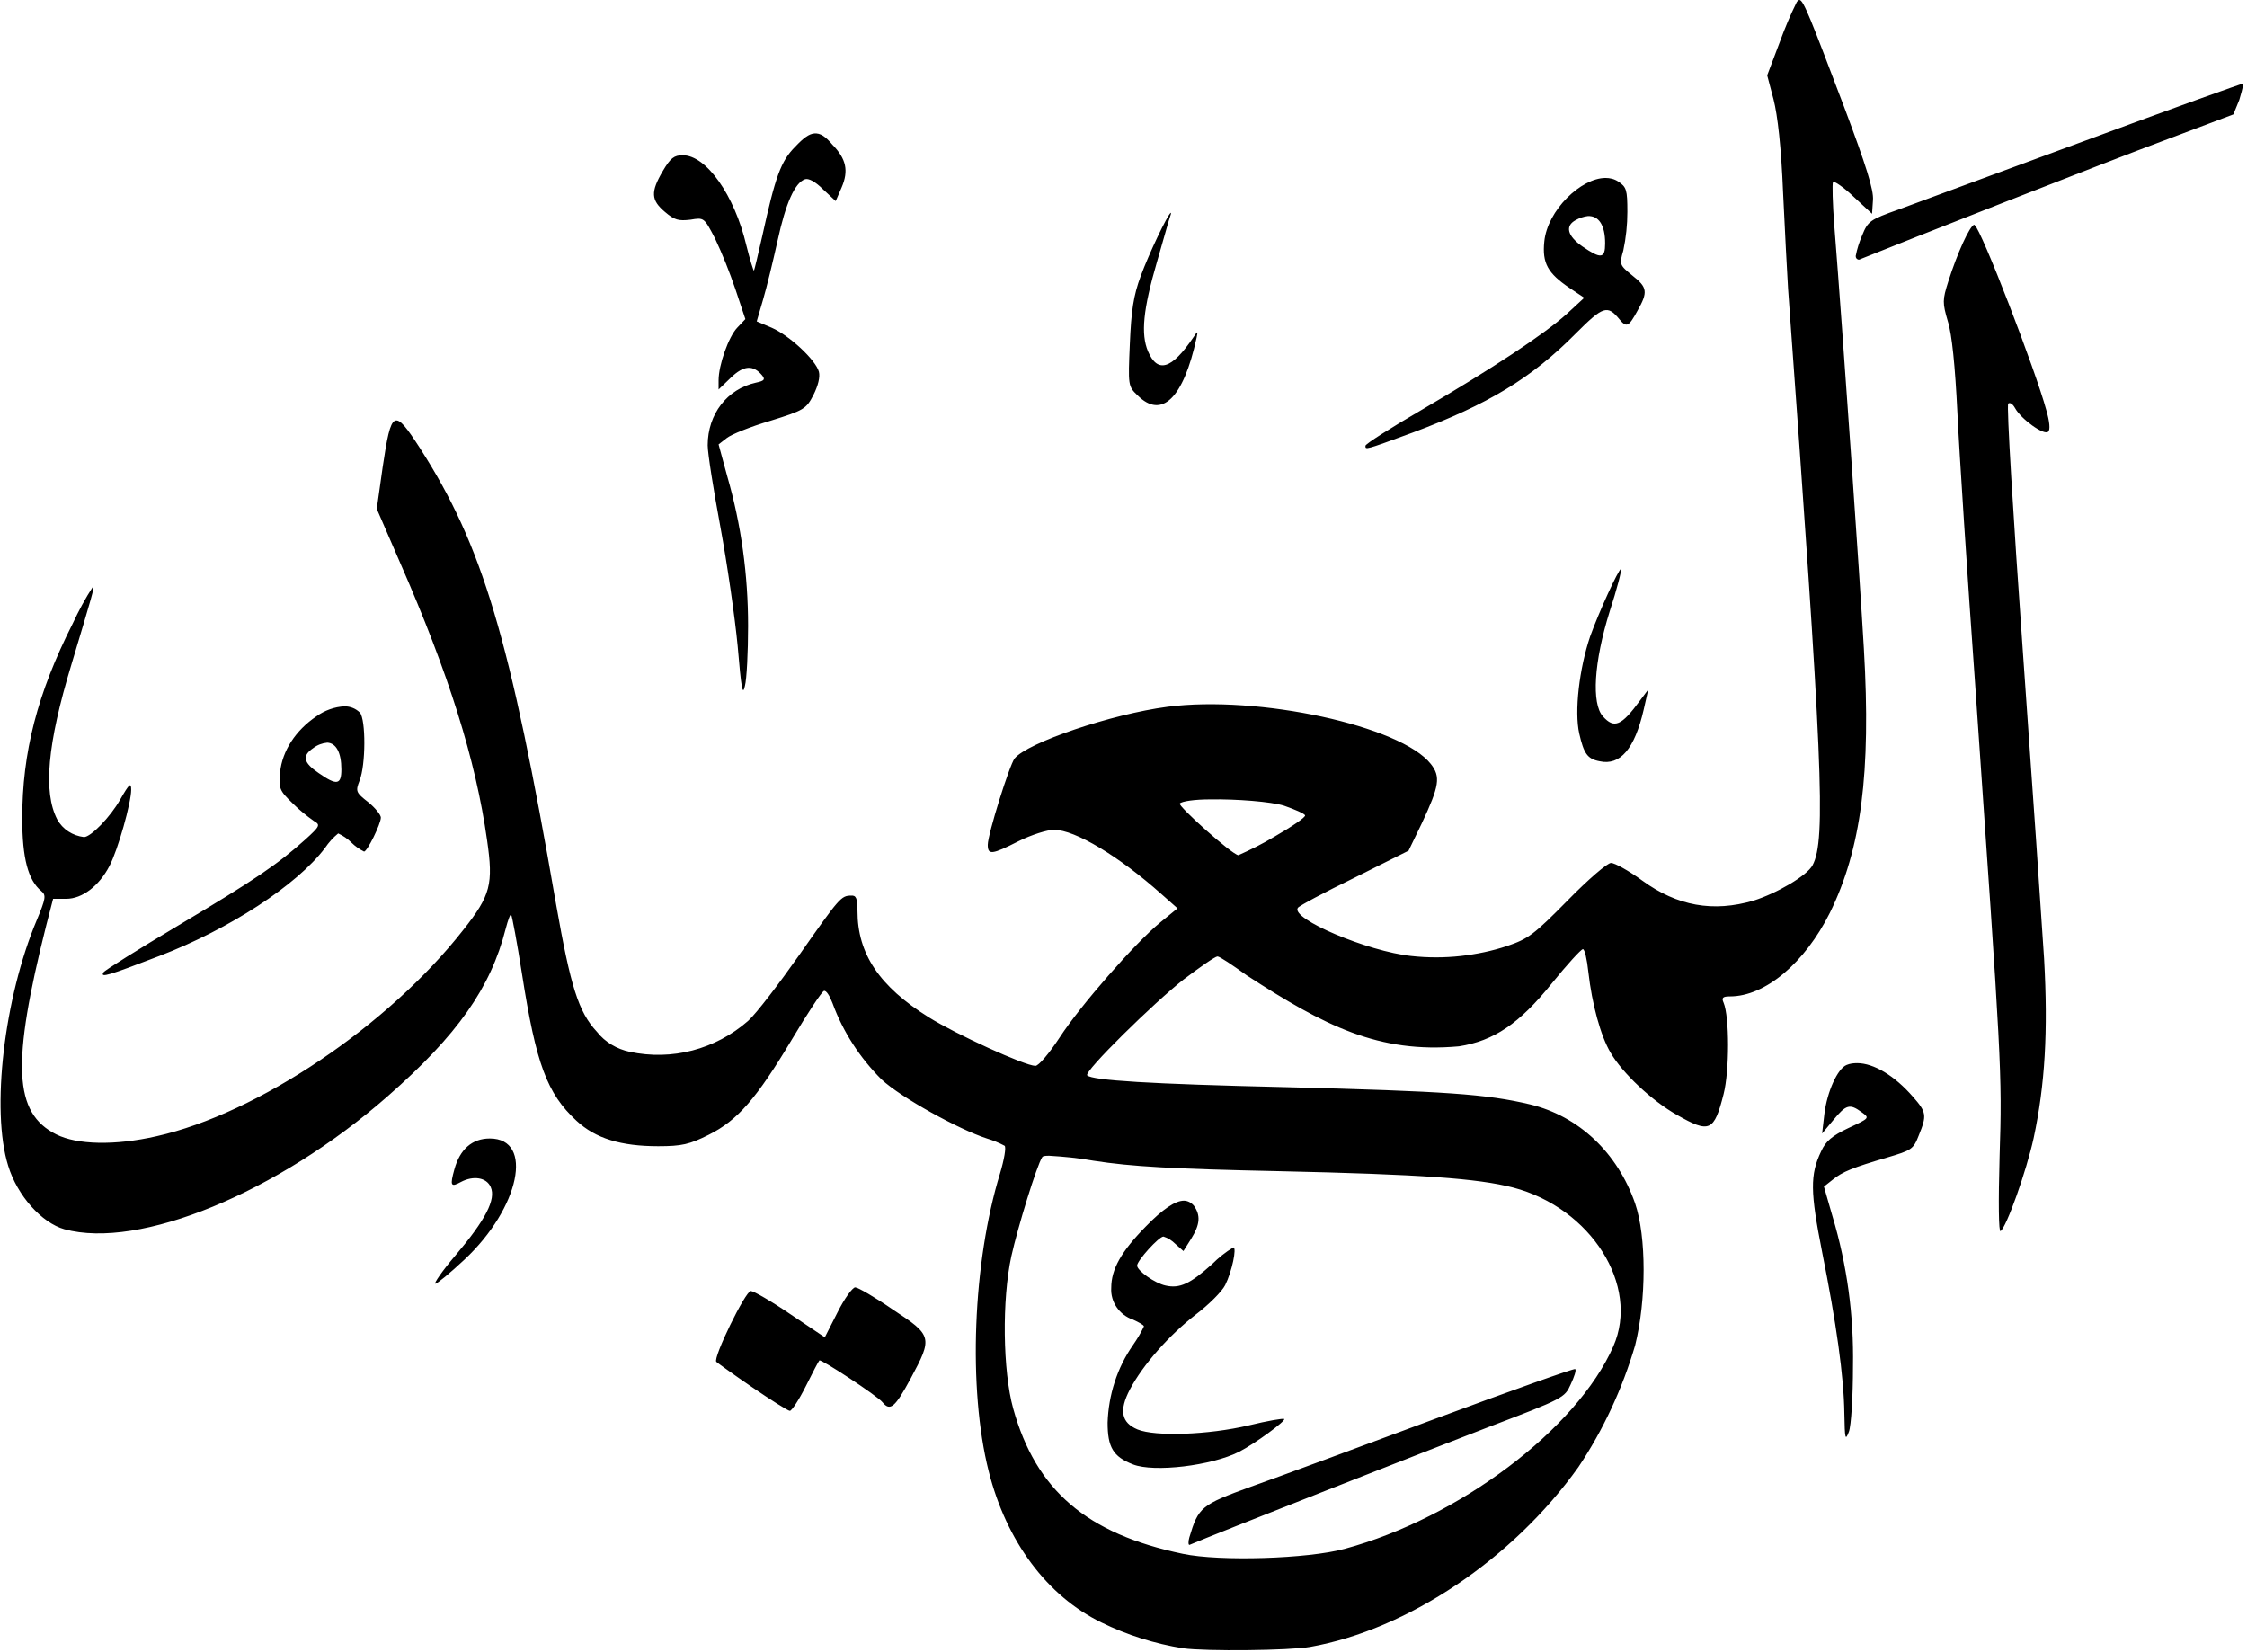 <svg xmlns="http://www.w3.org/2000/svg" width="495" height="364">
<path d="M396.4,0c-0.2,0-0.4,0.2-0.6,0.5c-1.4,2.8-2.6,5.7-3.7,8.7l-2.8,7.4l1.4,5.3c0.9,3.5,1.7,10.6,2.1,20.5 c0.4,8.4,0.9,18,1.1,21.2c7.6,104.3,8.4,121.4,5.4,127c-1.2,2.3-7.9,6.2-13,7.8c-8.9,2.6-16.8,1.2-24.5-4.4c-3-2.2-6.1-3.9-6.9-3.9 s-5,3.6-9.6,8.3c-7.4,7.5-8.6,8.4-13.3,10c-3.3,1.1-6.7,1.8-10.2,2.2c-3.6,0.4-7.3,0.4-10.9,0c-9.6-1-26.6-8.2-25-10.6 c0.2-0.4,5.8-3.4,12.4-6.6l12-6l2.9-6c3.9-8.3,4.2-10.3,2-13.1c-6.6-8.4-38-15.2-58-12.6c-12.3,1.6-30.9,7.9-33.7,11.4 c-1.1,1.4-5.9,16.7-5.9,19s0.9,2.2,6.8-0.8c2.8-1.4,6.3-2.5,7.8-2.5c4.6,0,14.3,5.8,23.7,14.2l3.5,3.1l-3.8,3.1 c-5.5,4.5-17.6,18.3-22.2,25.4c-2.3,3.5-4.6,6.2-5.3,6.2c-2.3,0-17.6-7-23.5-10.7c-10.9-6.8-15.7-14-15.7-23.4 c0-2.8-0.3-3.5-1.4-3.4c-2.2,0-2.6,0.5-11.3,12.9c-4.5,6.4-9.6,13.1-11.4,14.7c-7.2,6.3-16.8,8.8-26.1,6.8c-2.8-0.6-5.4-2.1-7.2-4.4 c-4.1-4.4-5.8-10-9-28.1c-10.2-58.9-16.2-79-30-100.5c-5.7-8.8-6.3-8.6-8.2,4.2l-1.3,9.2l5.2,12c10.6,24.2,16.6,43.2,19.1,61 c1.4,9.7,0.8,12.1-5.2,19.7c-16.5,21.1-45.3,40.5-67.6,45.5c-9.2,2.1-17.5,1.9-22.1-0.4c-9.4-4.7-9.9-15.5-2.2-46.1l1.5-5.8h2.9 c3.5,0,7.2-2.8,9.5-7.2c1.9-3.6,4.8-14,4.8-16.8c0-1.7-0.4-1.4-2.4,2.1c-2.2,3.9-6.5,8.3-8,8.3c-2.5-0.3-4.7-1.7-5.9-3.9 c-3.1-6-2.2-16.5,3.1-34c4.5-15,5.2-17.3,4.8-17.3c-1.7,2.6-3.2,5.4-4.5,8.2c-7.8,15.4-11.1,28.4-11.1,42.9c0,8.8,1.3,13.6,4.2,16 c1.1,0.9,1,1.6-1,6.4c-7.2,17.1-10.1,41.9-6.3,54.1c2,6.6,7.4,12.6,12.4,14c16.5,4.5,46.9-8,71.2-29.3c15.4-13.5,22.7-23.9,26-36.9 c0.5-1.9,1-3.3,1.2-3.1s1.3,6.1,2.4,13.1c3.1,19.8,5.5,26.3,12,32.3c4.2,3.9,9.8,5.6,18,5.6c5.2,0,6.9-0.4,11.1-2.5 c6.4-3.2,10.5-7.9,18.4-21.1c3.4-5.7,6.5-10.4,7-10.6s1.3,1.1,1.9,2.7c2.3,6.3,6,12,10.8,16.8c4.3,4,17,11,23.2,13 c1.3,0.4,2.6,0.9,3.9,1.6c0.4,0.3-0.1,3.1-1,6.1c-6,19.5-7.1,47.4-2.5,65.6c3.9,15.5,12.9,27.5,24.8,33.3c5.7,2.8,11.8,4.7,18,5.7 c5.1,0.7,23.5,0.5,28-0.3c21.5-3.8,44.7-19.4,59.1-39.6c5.5-8.2,9.7-17.3,12.5-26.8c2.5-10,2.5-24,0-31.3 c-3.9-11.2-12.4-19.2-23.1-21.8c-9.7-2.3-18.7-2.9-53.6-3.8c-30.5-0.7-42.8-1.5-44-2.6c-0.8-0.8,14.8-16.1,21.2-21.1 c3.7-2.8,7-5.1,7.5-5.1s3.3,1.9,6.5,4.2c17.1,11.1,29,17.2,46.7,15.6c7.7-1.2,13.3-5,20.4-13.8c3.4-4.2,6.5-7.6,6.9-7.6 s0.9,2.2,1.2,5c0.8,7.1,2.7,14.1,4.9,17.8c2.6,4.5,9.1,10.6,14.6,13.7c7.2,4.1,8.2,3.7,10.3-4.6c1.3-5.1,1.3-17,0-20.1 c-0.5-1.1-0.2-1.4,1.4-1.4c7.8,0,16.5-7.4,22-18.4c6.9-14,9.1-30.8,7.5-58.2c-0.9-15.6-4.6-69-6.5-93c-0.4-5-0.5-9.5-0.3-9.8 s2.3,1.1,4.5,3.2l4.1,3.8l0.2-3c0.2-2.2-1.5-7.6-6.3-20.4C398.9,4.2,397.3,0,396.4,0L396.4,0z M494.2,18.4 c-0.1-0.1-15.7,5.5-34.6,12.5s-37.5,13.8-41.2,15.2c-6.5,2.3-6.9,2.6-8.2,5.8c-0.6,1.4-1.1,2.9-1.4,4.5c0,0.4,0.2,0.7,0.6,0.8 c0.1,0,0.3,0,0.4-0.1c9.1-3.7,55.2-21.8,66.8-26.1l15.4-5.8l1.3-3.2C493.7,20.7,494,19.6,494.2,18.4L494.2,18.4z M179.4,29.4 c-1.2,0.1-2.4,1-4.2,2.9c-3.2,3.2-4.4,6.6-7.3,19.8c-0.9,4-1.7,7.3-1.8,7.5s-0.9-2.4-1.7-5.6c-2.6-11-8.8-19.8-14-19.8 c-1.9,0-2.7,0.6-4.4,3.5c-2.7,4.6-2.6,6.4,0.5,9c2.1,1.8,3,2,5.6,1.7c3-0.5,3-0.5,5.4,4.1c1.7,3.6,3.2,7.4,4.5,11.2l2.2,6.6 l-1.8,1.9c-1.9,2-4.1,8.2-4.1,11.6v2l2.7-2.6c2.8-2.7,4.9-2.9,6.9-0.5c0.7,0.9,0.5,1.2-1.4,1.6c-6.3,1.4-10.6,6.9-10.6,13.8 c0,1.8,1.3,9.9,2.8,18s3.2,19.9,3.8,26.2c0.8,9.5,1.1,11.1,1.6,8.8c0.4-1.5,0.7-7.5,0.7-13.2c0-11.2-1.5-22.3-4.6-33l-1.9-7l1.8-1.4 c1-0.8,5.2-2.5,9.6-3.8c7.4-2.3,7.9-2.6,9.5-5.7c1-2,1.5-3.9,1.2-5.1c-0.7-2.6-6.5-8-10.4-9.7l-3.3-1.4l1.4-4.8 c0.8-2.7,2.2-8.5,3.2-13c1.8-8.3,3.8-12.7,6-13.5c0.8-0.3,2.3,0.5,4,2.2l2.8,2.6l1.3-3c1.6-3.7,1-6.3-2-9.4 C181.8,30,180.7,29.3,179.4,29.4L179.4,29.4z M353.7,39.2c-5.4,0-12.8,7.1-13.5,14c-0.5,4.8,0.8,7,5.5,10.2l3.3,2.2l-3.9,3.6 c-4.9,4.4-16.2,11.9-32.1,21.2c-6.7,3.9-12.2,7.4-12.2,7.8c0,0.9-0.2,1,10.4-2.9c16.6-6.2,26.2-12,35.9-21.8c6.1-6.1,7-6.4,9.7-3.1 c1.5,1.8,2,1.6,3.9-1.9c2.4-4.2,2.2-5.2-1.1-7.8c-2.8-2.3-2.9-2.4-2-5.5c0.6-2.8,0.9-5.7,0.9-8.5c0-4.9-0.2-5.5-2-6.7 C355.6,39.4,354.6,39.2,353.7,39.2L353.7,39.2z M257.9,46.9c-0.7,0.4-4.8,9-6.6,13.9c-1.6,4.3-2.1,7.7-2.4,14.9 c-0.4,9.2-0.4,9.4,1.7,11.4c5.3,5.3,10.1,0.7,13-12.7c0.3-1.5,0.3-1.6-0.7-0.1c-4.8,7.1-7.9,8-10,3.1c-1.6-3.8-1.1-9.2,2-19.8 c1.3-4.4,2.5-8.9,2.9-10C258,47.1,258,46.8,257.9,46.9L257.9,46.9z M349.8,47.6c2.4-0.1,3.8,2,3.8,6c0,3.4-0.9,3.5-5,0.7 c-3.3-2.3-3.9-4.5-1.5-5.8C348,48,348.9,47.7,349.8,47.6L349.8,47.6z M434.9,49.5c-1,0.3-3.7,6.2-5.7,12.5c-1.3,4.1-1.3,4.7-0.1,8.8 c0.9,2.8,1.6,9.9,2.1,20c0.4,8.6,2.2,36.1,4,61.2c5.7,82.2,5.9,84.4,5.3,102.6c-0.3,10.4-0.2,16.9,0.2,16.6 c1.3-0.8,5.7-13.2,7.3-20.5c2.5-11.7,3.2-23.5,2.3-39.5c-0.5-7.9-2.6-38.5-4.7-68s-3.6-54-3.2-54.3s1,0.1,1.5,1 c1.3,2.4,6.4,6.1,7.3,5.2c0.5-0.4,0.3-2.3-0.4-4.7c-2.4-8.9-14.4-40-15.8-40.8C435,49.6,435,49.6,434.9,49.5L434.9,49.5z M357.1,125.3c-0.6,0.2-4.9,9.6-6.8,14.9c-2.4,7.1-3.5,16.5-2.4,21.4c1,4.4,1.8,5.6,4.5,6.1c4.5,1,7.7-2.7,9.7-11.4l1-4.4l-1.8,2.4 c-4.1,5.6-5.7,6.3-8.2,3.5s-2-11.9,1.5-23.1C356.2,129.8,357.3,125.5,357.1,125.3C357.1,125.3,357.1,125.3,357.1,125.3L357.1,125.3z M75.9,155.6c-2.2,0.1-4.4,0.9-6.2,2.2c-4.6,3.1-7.5,7.6-8,12.3c-0.3,3.6-0.2,4,2.8,6.9c1.4,1.4,3,2.7,4.7,3.9 c1.4,0.8,1.3,1.1-1.9,4c-6.1,5.5-11.3,9-27.9,18.9c-8.9,5.3-16.4,10-16.6,10.4c-0.8,1.3,1.1,0.7,12.3-3.6 c15.4-5.9,30.3-15.6,36.5-23.8c0.8-1.2,1.8-2.3,2.9-3.2c1.1,0.5,2.1,1.2,2.9,2c0.8,0.8,1.8,1.5,2.8,2c0.7,0,3.7-6.1,3.7-7.5 c0-0.6-1.3-2.2-2.8-3.4c-2.7-2.1-2.8-2.4-1.9-4.7c1.4-3.5,1.4-13.4,0.1-15C78.4,156.1,77.2,155.6,75.9,155.6L75.9,155.6z M72.1,163.6c1.9,0.1,3.1,2.1,3.1,5.9c0,3.4-1,3.6-5,0.8c-3.4-2.3-3.7-3.8-1.2-5.5C69.9,164.1,71,163.7,72.1,163.6L72.1,163.6z M266.6,176.1c5.7-0.1,13.5,0.5,16.3,1.4c2.3,0.8,4.4,1.7,4.6,2.1s-2.9,2.5-6.9,4.8c-2.5,1.5-5.1,2.8-7.8,4 c-1.5-0.2-13.4-10.9-12.9-11.4S263.2,176.1,266.6,176.1L266.6,176.1z M409.1,234.2c-0.8,0-1.6,0.1-2.3,0.4c-2,0.8-4.3,5.9-4.9,10.8 l-0.5,4.3l2.5-3c2.8-3.4,3.6-3.6,6.2-1.7c1.8,1.3,1.8,1.3-2.9,3.5c-3.6,1.7-5,2.9-6,5.1c-2.5,5.2-2.4,9,0.2,22.2 c3.1,15.5,4.8,27.4,4.9,35.6c0.1,5.6,0.2,6.1,1,4c0.5-1.3,0.9-7.8,0.9-14.4c0.2-11.2-1.3-22.3-4.5-33l-1.9-6.6l1.9-1.5 c2.2-1.8,4.5-2.7,12-4.9c5.4-1.6,5.8-1.8,7-4.9c1.8-4.4,1.7-5.1-1.3-8.5C417.4,237,412.8,234.2,409.1,234.2L409.1,234.2z M107.9,250.8c-3.9,0-6.6,2.4-7.8,6.8c-1,3.6-0.8,4,1.4,2.8c2.8-1.5,5.7-1,6.6,1.1c1.2,2.7-1.1,7.2-7.8,15.1 c-2.9,3.4-4.8,6.2-4.4,6.2s3.3-2.4,6.4-5.3C114.5,266.1,117.7,250.8,107.9,250.8L107.9,250.8z M231.1,254.6c3.3,0.2,6.5,0.5,9.8,1.1 c8.4,1.3,17.3,1.8,40.8,2.3c31.5,0.7,43.8,1.6,51.6,3.6c17.2,4.5,28,21.6,22.1,35c-8,18.2-34,37.8-59.2,44.6 c-8.1,2.2-27.5,2.8-35.6,1.1c-21.2-4.4-32.4-14-37.4-32c-2.3-8.3-2.5-24-0.4-33.6c1.4-6.3,5.6-20,6.8-21.8 C229.7,254.7,230.1,254.6,231.1,254.6L231.1,254.6z M260.8,264.5c-1.9,0-4.7,1.9-8.4,5.7c-5.4,5.5-7.6,9.4-7.6,13.5 c-0.2,3.1,1.8,6,4.8,7c1.3,0.6,2.4,1.2,2.4,1.5c-0.7,1.5-1.5,2.8-2.4,4.1c-3.5,5-5.4,11-5.6,17.1c0,5.4,1.2,7.5,5.6,9.2 c4.6,1.8,17.3,0.3,23.4-2.8c3.5-1.8,10.3-6.8,9.9-7.2c-0.2-0.2-3.7,0.4-7.8,1.4c-8.9,2.1-20.6,2.5-24.5,0.9 c-3.6-1.5-4.1-4.2-1.7-8.8c2.9-5.5,8.7-12,14.5-16.5c2.9-2.2,5.8-5.1,6.5-6.5c1.5-3,2.6-8.3,1.8-8.3c-1.7,1-3.3,2.3-4.7,3.7 c-4.8,4.3-7.1,5.4-10.2,4.7c-2.4-0.5-6.3-3.3-6.3-4.4s4.8-6.4,5.8-6.4c1,0.3,1.9,0.9,2.6,1.6l1.8,1.6l1.7-2.7c2-3.2,2.1-5.2,0.6-7.3 C262.4,264.9,261.6,264.5,260.8,264.5L260.8,264.5z M188.4,283.6c-0.6,0-2.4,2.5-3.9,5.5l-2.8,5.5l-7.6-5.1 c-4.1-2.8-8.1-5.1-8.7-5.1c-1.2,0-8.4,14.8-7.6,15.6c0.2,0.2,3.8,2.8,7.9,5.6s7.9,5.2,8.3,5.2s2-2.4,3.5-5.4s2.8-5.5,3-5.7 c0.3-0.4,12.8,7.8,13.9,9.2c1.7,2.1,2.8,1.1,6.2-5.2c4.9-9.1,4.8-9.5-3.9-15.2C192.8,285.8,189,283.6,188.4,283.6L188.4,283.6z M347,301.6c-0.2-0.2-14,4.7-30.7,10.9s-35,13-40.7,15c-11,4-11.6,4.5-13.6,11.2c-0.3,1-0.2,1.8,0.1,1.6c4.6-2,53.5-21.2,66-26 c16.3-6.2,16.6-6.4,17.9-9.3C346.8,303.3,347.3,301.8,347,301.6L347,301.6z"/>
</svg>